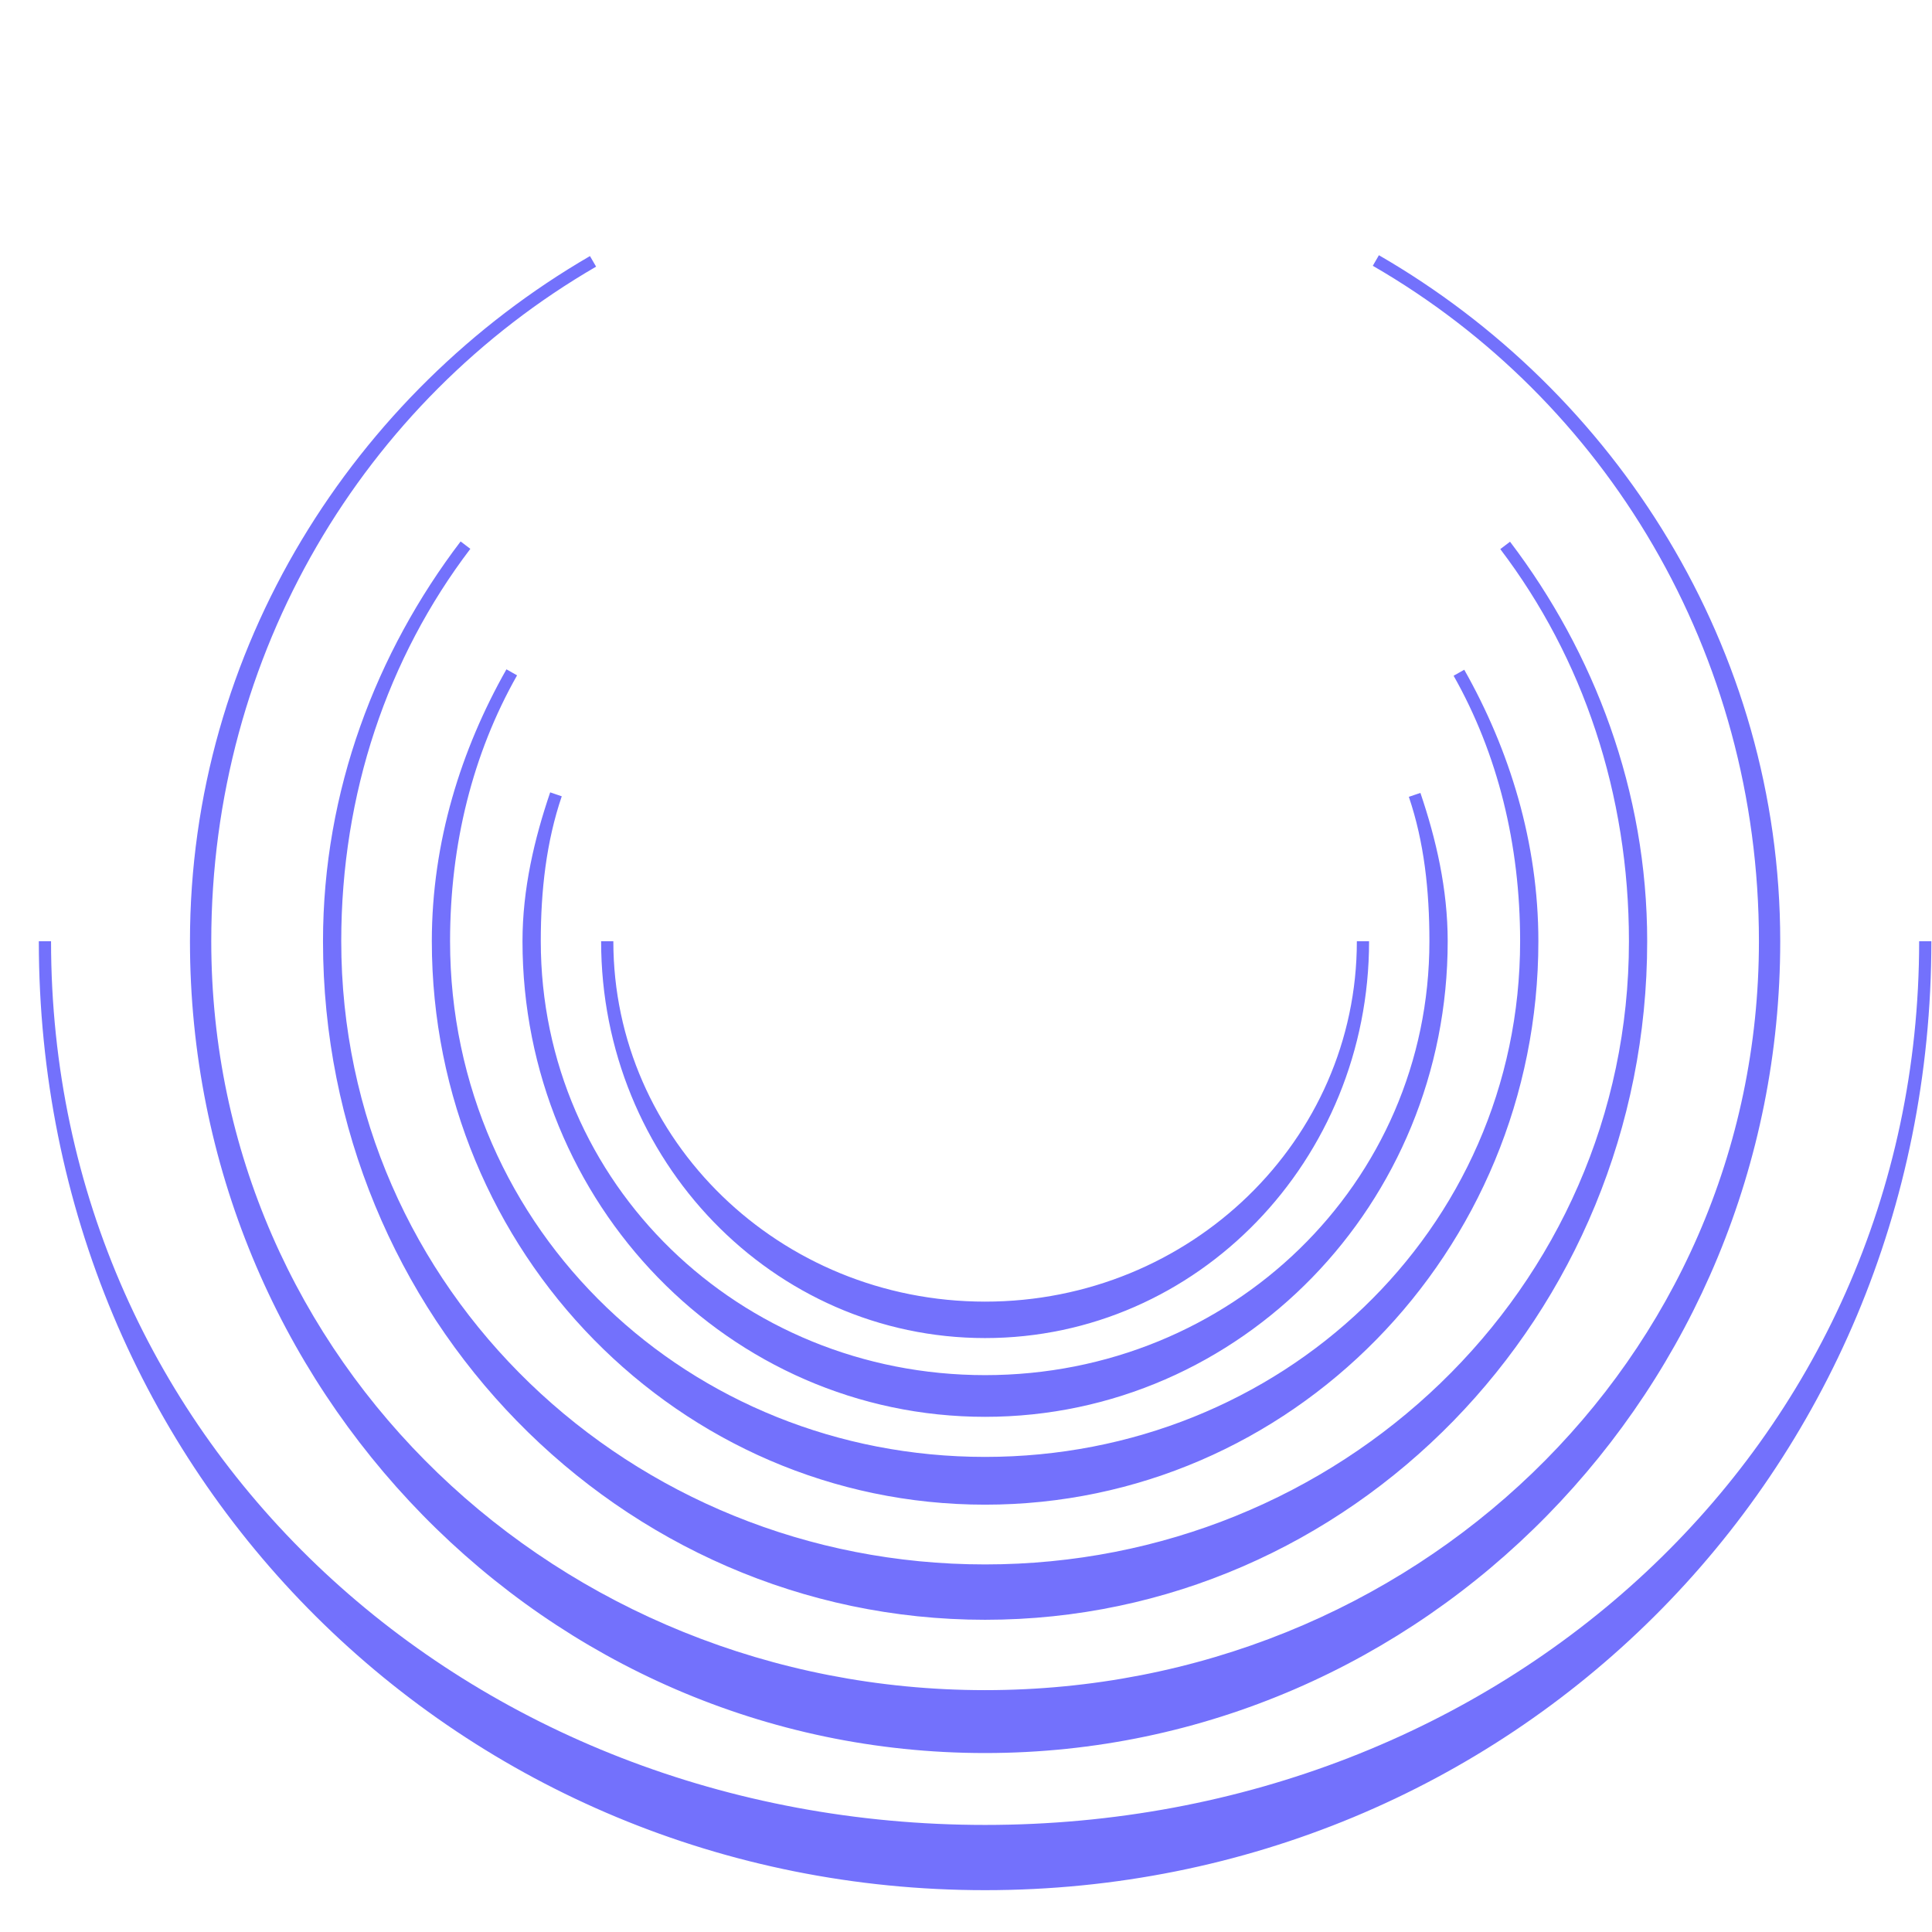 <svg width="43" height="43" viewBox="0 0 43 43" fill="none" xmlns="http://www.w3.org/2000/svg">
  <path
    d="M30.335 20.949C30.335 25.752 26.57 29.645 21.925 29.645C17.28 29.645 13.515 25.752 13.515 20.949C13.515 25.454 17.28 29.106 21.925 29.106C26.57 29.106 30.335 25.454 30.335 20.949Z"
    fill="#7371FC" stroke="#7371FC" stroke-width="0.272" />
  <path
    d="M32.085 20.949C32.085 26.72 27.536 31.398 21.925 31.398C16.314 31.398 11.765 26.72 11.765 20.949C11.765 19.805 12.025 18.705 12.374 17.679C12.025 18.705 11.9 19.805 11.9 20.949C11.9 26.422 16.388 30.742 21.925 30.742C27.462 30.742 31.95 26.422 31.95 20.949C31.95 19.809 31.832 18.713 31.485 17.691C31.832 18.713 32.085 19.809 32.085 20.949Z"
    fill="#7371FC" stroke="#7371FC" stroke-width="0.272" />
  <path
    d="M32.471 14.973C33.469 16.737 34.103 18.776 34.103 20.949C34.103 27.799 28.651 33.353 21.925 33.353C15.199 33.353 9.747 27.799 9.747 20.949C9.747 18.772 10.389 16.73 11.39 14.964C10.389 16.73 9.881 18.772 9.881 20.949C9.881 27.464 15.274 32.562 21.925 32.562C28.576 32.562 33.969 27.464 33.969 20.949C33.969 18.776 33.469 16.737 32.471 14.973Z"
    fill="#7371FC" stroke="#7371FC" stroke-width="0.272" />
  <path
    d="M36.525 20.949C36.525 29.214 29.989 35.915 21.925 35.915C13.861 35.915 7.325 29.214 7.325 20.949C7.325 17.635 8.499 14.58 10.36 12.133C8.499 14.58 7.459 17.635 7.459 20.949C7.459 28.767 13.936 34.955 21.925 34.955C29.914 34.955 36.391 28.767 36.391 20.949C36.391 17.638 35.358 14.585 33.5 12.139C35.358 14.585 36.525 17.638 36.525 20.949Z"
    fill="#7371FC" stroke="#7371FC" stroke-width="0.272" />
  <path
    d="M39.284 20.949C39.284 30.369 31.512 37.753 21.925 37.753C12.338 37.753 4.566 30.369 4.566 20.949C4.566 14.484 7.991 8.84 13.199 5.817C7.991 8.84 4.364 14.484 4.364 20.949C4.364 30.852 12.226 38.881 21.925 38.881C31.624 38.881 39.486 30.852 39.486 20.949C39.486 14.47 35.849 8.816 30.622 5.798C35.849 8.816 39.284 14.47 39.284 20.949Z"
    fill="#7371FC" stroke="#7371FC" stroke-width="0.272" />
  <path
    d="M42.85 20.949C42.85 32.267 33.482 40.753 21.925 40.753C10.368 40.753 1 32.267 1 20.949C1 32.789 10.368 41.933 21.925 41.933C33.482 41.933 42.85 32.789 42.85 20.949Z"
    fill="#7371FC" stroke="#7371FC" stroke-width="0.272" />
</svg>